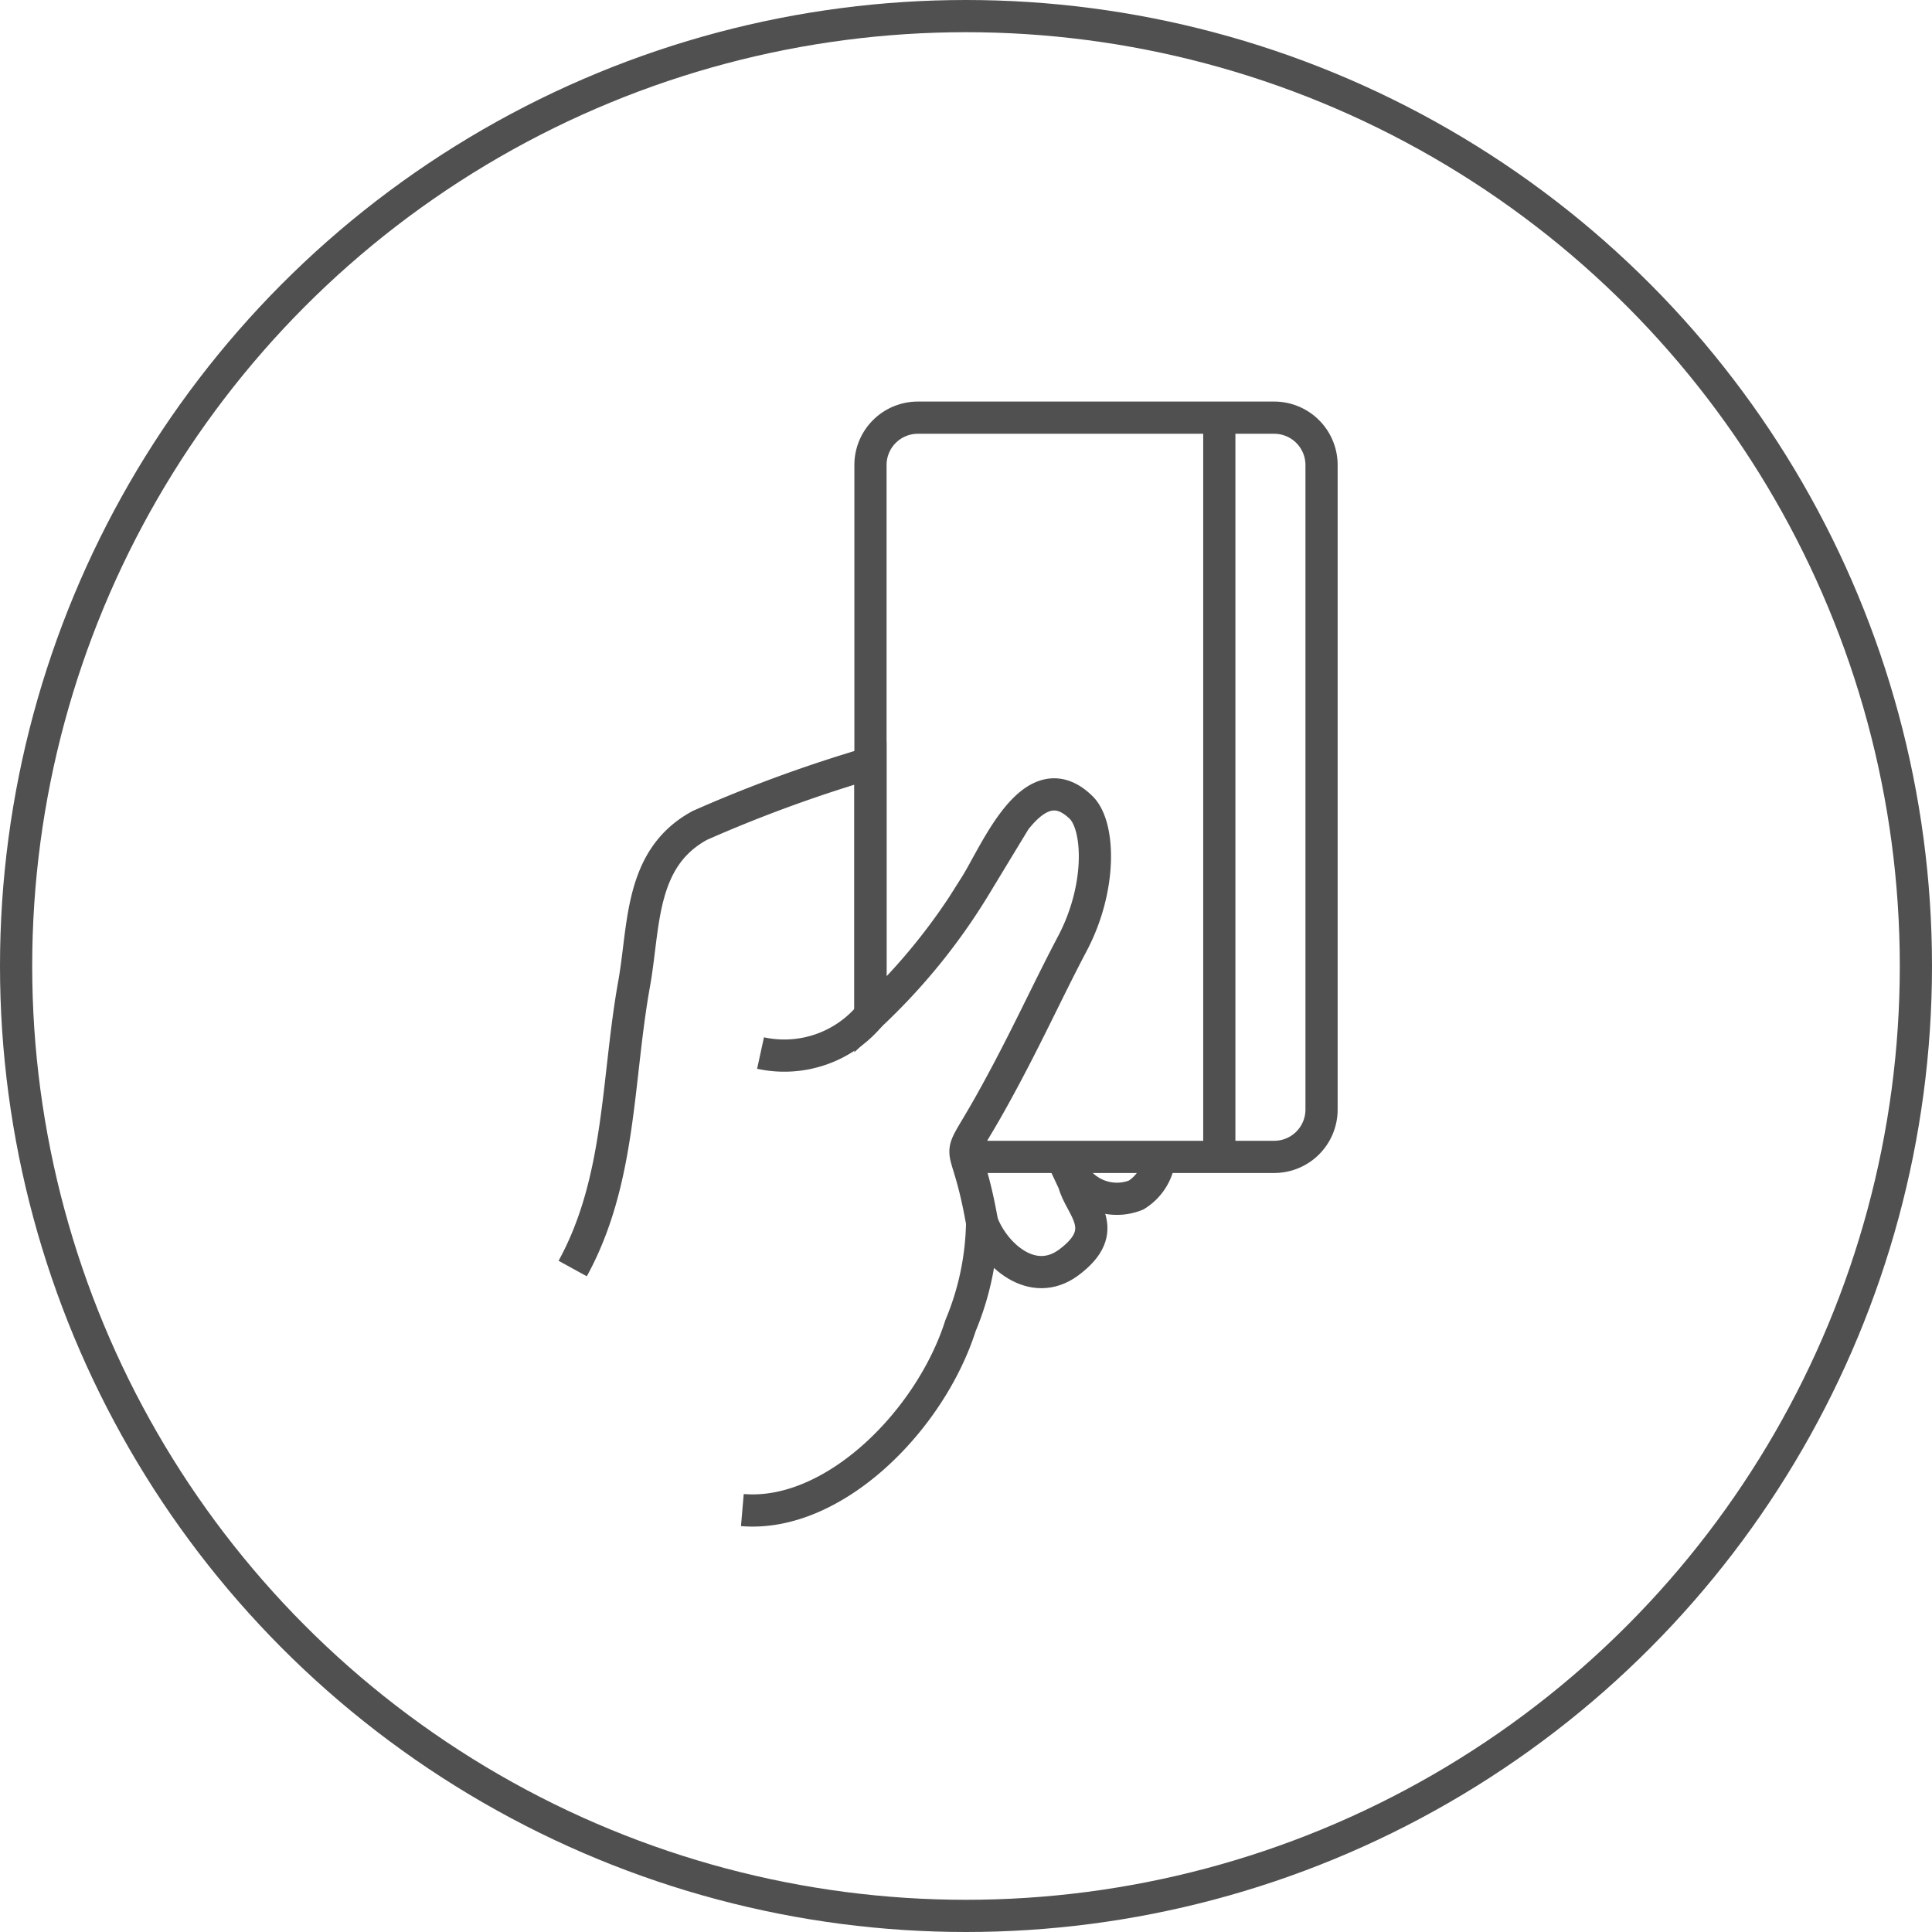 <svg xmlns="http://www.w3.org/2000/svg" viewBox="-4878 -4804 300 300">
    <defs>
        <style>
            .cls-1,.cls-2,.cls-4{fill:none}.cls-1,.cls-2{stroke:#505050;stroke-miterlimit:10;stroke-width:5px}.cls-2{stroke-linecap:round;stroke-linejoin:round}.cls-3{stroke:none}
        </style>
    </defs>
    <g id="Payment_SFF" transform="translate(-5268 -5141)">
        <g id="Go_To_Payment" transform="translate(478.926 401.856)">
            <path id="Path_4482" d="M63.735 79.714V40.6a216.138 216.138 0 0 0-26.478 9.678c-9.407 5.091-8.6 15.589-10.215 24.594-2.687 14.922-2.014 30.511-9.542 44.222" class="cls-1" data-name="Path 4482" transform="translate(-17.5 13.029)"/>
            <path id="Path_4483" d="M39.2 75.617A17.337 17.337 0 0 0 56.271 69.7" class="cls-1" data-name="Path 4483" transform="translate(-10.03 23.043)"/>
            <path id="Path_4484" d="M37.1 170.324c14.141 1.21 29.164-13.847 33.871-28.627a43.231 43.231 0 0 0 3.36-16c-2.687-15.323-4.836-7.393 1.884-19.622 4.836-8.739 8.2-16.262 12.1-23.655 4.57-8.6 4.3-18.146 1.476-21.1-7.529-7.529-13.3 6.991-16.534 12.1a94.818 94.818 0 0 1-16.263 20.045V8.093A7.353 7.353 0 0 1 64.386.7h55.24a7.353 7.353 0 0 1 7.41 7.393v100a7.353 7.353 0 0 1-7.393 7.393H71.779" class="cls-1" data-name="Path 4484" transform="translate(-10.753 -.7)"/>
            <path id="Path_4485" d="M64.8 96.315c1.884 4.972 7.795 10.351 13.44 6.182 6.855-5.091 1.748-8.6.809-12.365-.674-1.475-1.349-2.832-1.884-4.032" class="cls-1" data-name="Path 4485" transform="translate(-1.222 28.686)"/>
            <path id="Path_4486" d="M74.1 86.1a21.073 21.073 0 0 0 2.687 4.033 7.919 7.919 0 0 0 8.739 1.884 7.783 7.783 0 0 0 3.631-5.917" class="cls-1" data-name="Path 4486" transform="translate(1.978 28.686)"/>
            <path id="Line_766" d="M0 0v114.649" class="cls-1" data-name="Line 766" transform="translate(100.407 .136)"/>
        </g>
        <g id="Confirm_Email" transform="translate(390 337)">
            <g id="SVGID_33_" class="cls-2">
                <circle cx="150" cy="150" r="150" class="cls-3"/>
                <circle cx="150" cy="150" r="147.5" class="cls-4"/>
            </g>
        </g>
    </g>
</svg>

